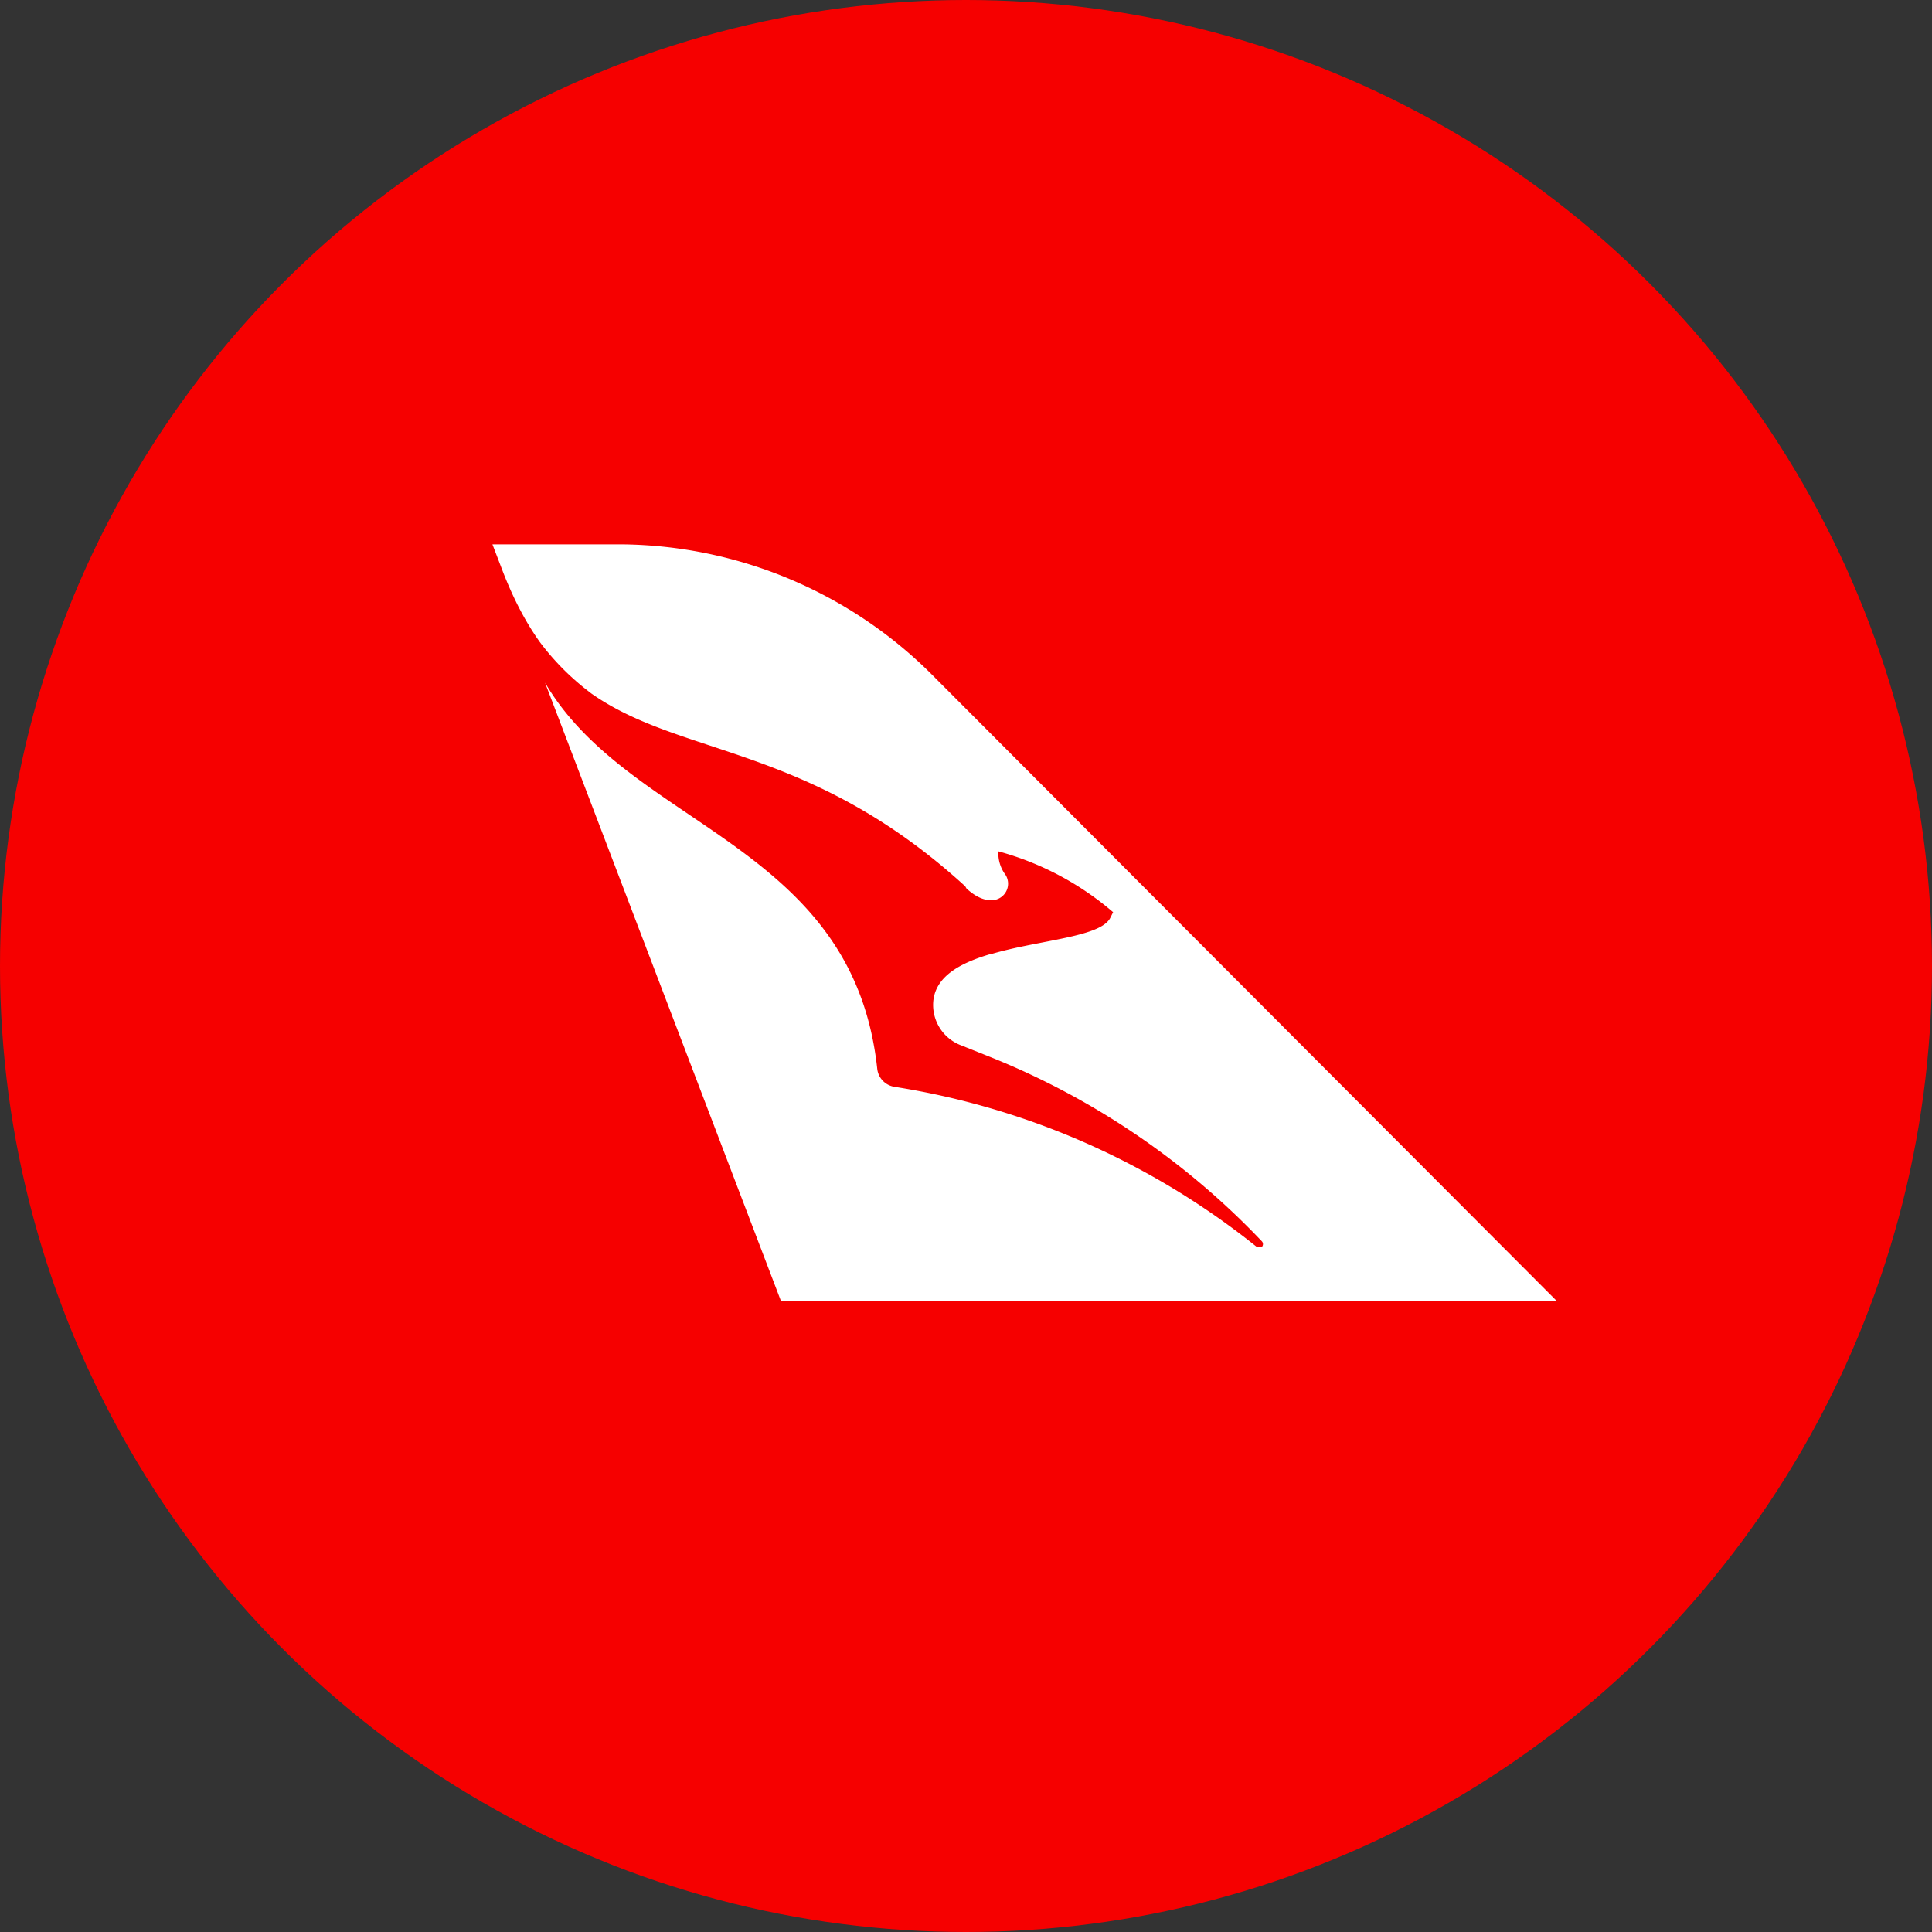 <svg viewBox="0 0 1024 1024" xmlns="http://www.w3.org/2000/svg">
   <rect x="0" y="0" width="1024" height="1024" fill="#333333" stroke="none"/>
   <circle cx="512" cy="512" r="512" style="fill:#f60000"></circle>
   <path d="M494.89 358.52a235.72 235.72 0 0 0-164.89-70h-69l5.18 13.53c5.92 15.44 12.55 27.89 19.86 38.14a133.61 133.61 0 0 0 26.92 27l.2.19c48.18 34.07 115.84 27 198.43 102.38l.67 1.17c5 4.58 9.43 6.26 13 6.19h.82a8.77 8.77 0 0 0 6.92-13.35 19 19 0 0 1-3.84-12.53 155.87 155.87 0 0 1 60.81 32.24l-1.5 3c-2.89 5.79-14.54 8.78-28.69 11.61-10.9 2.21-23.35 4.3-34.46 7.6v-.11c-16.75 4.86-30.34 12.29-30.74 26.5a22.89 22.89 0 0 0 14.2 21.72l16.71 6.68A408.3 408.3 0 0 1 668.8 657.9a2.17 2.17 0 0 1 0 3 2.67 2.67 0 0 1-1.5 0 1.5 1.5 0 0 1-1.17 0 407.8 407.8 0 0 0-177.75-82.36q-7.09-1.37-14.23-2.5a10.86 10.86 0 0 1-9.19-9.52c-12.06-112.14-116.62-126.2-166.81-191a127.6 127.6 0 0 1-9.27-13.68l125 327.61H825z" style="fill:#fff"></path>
</svg>